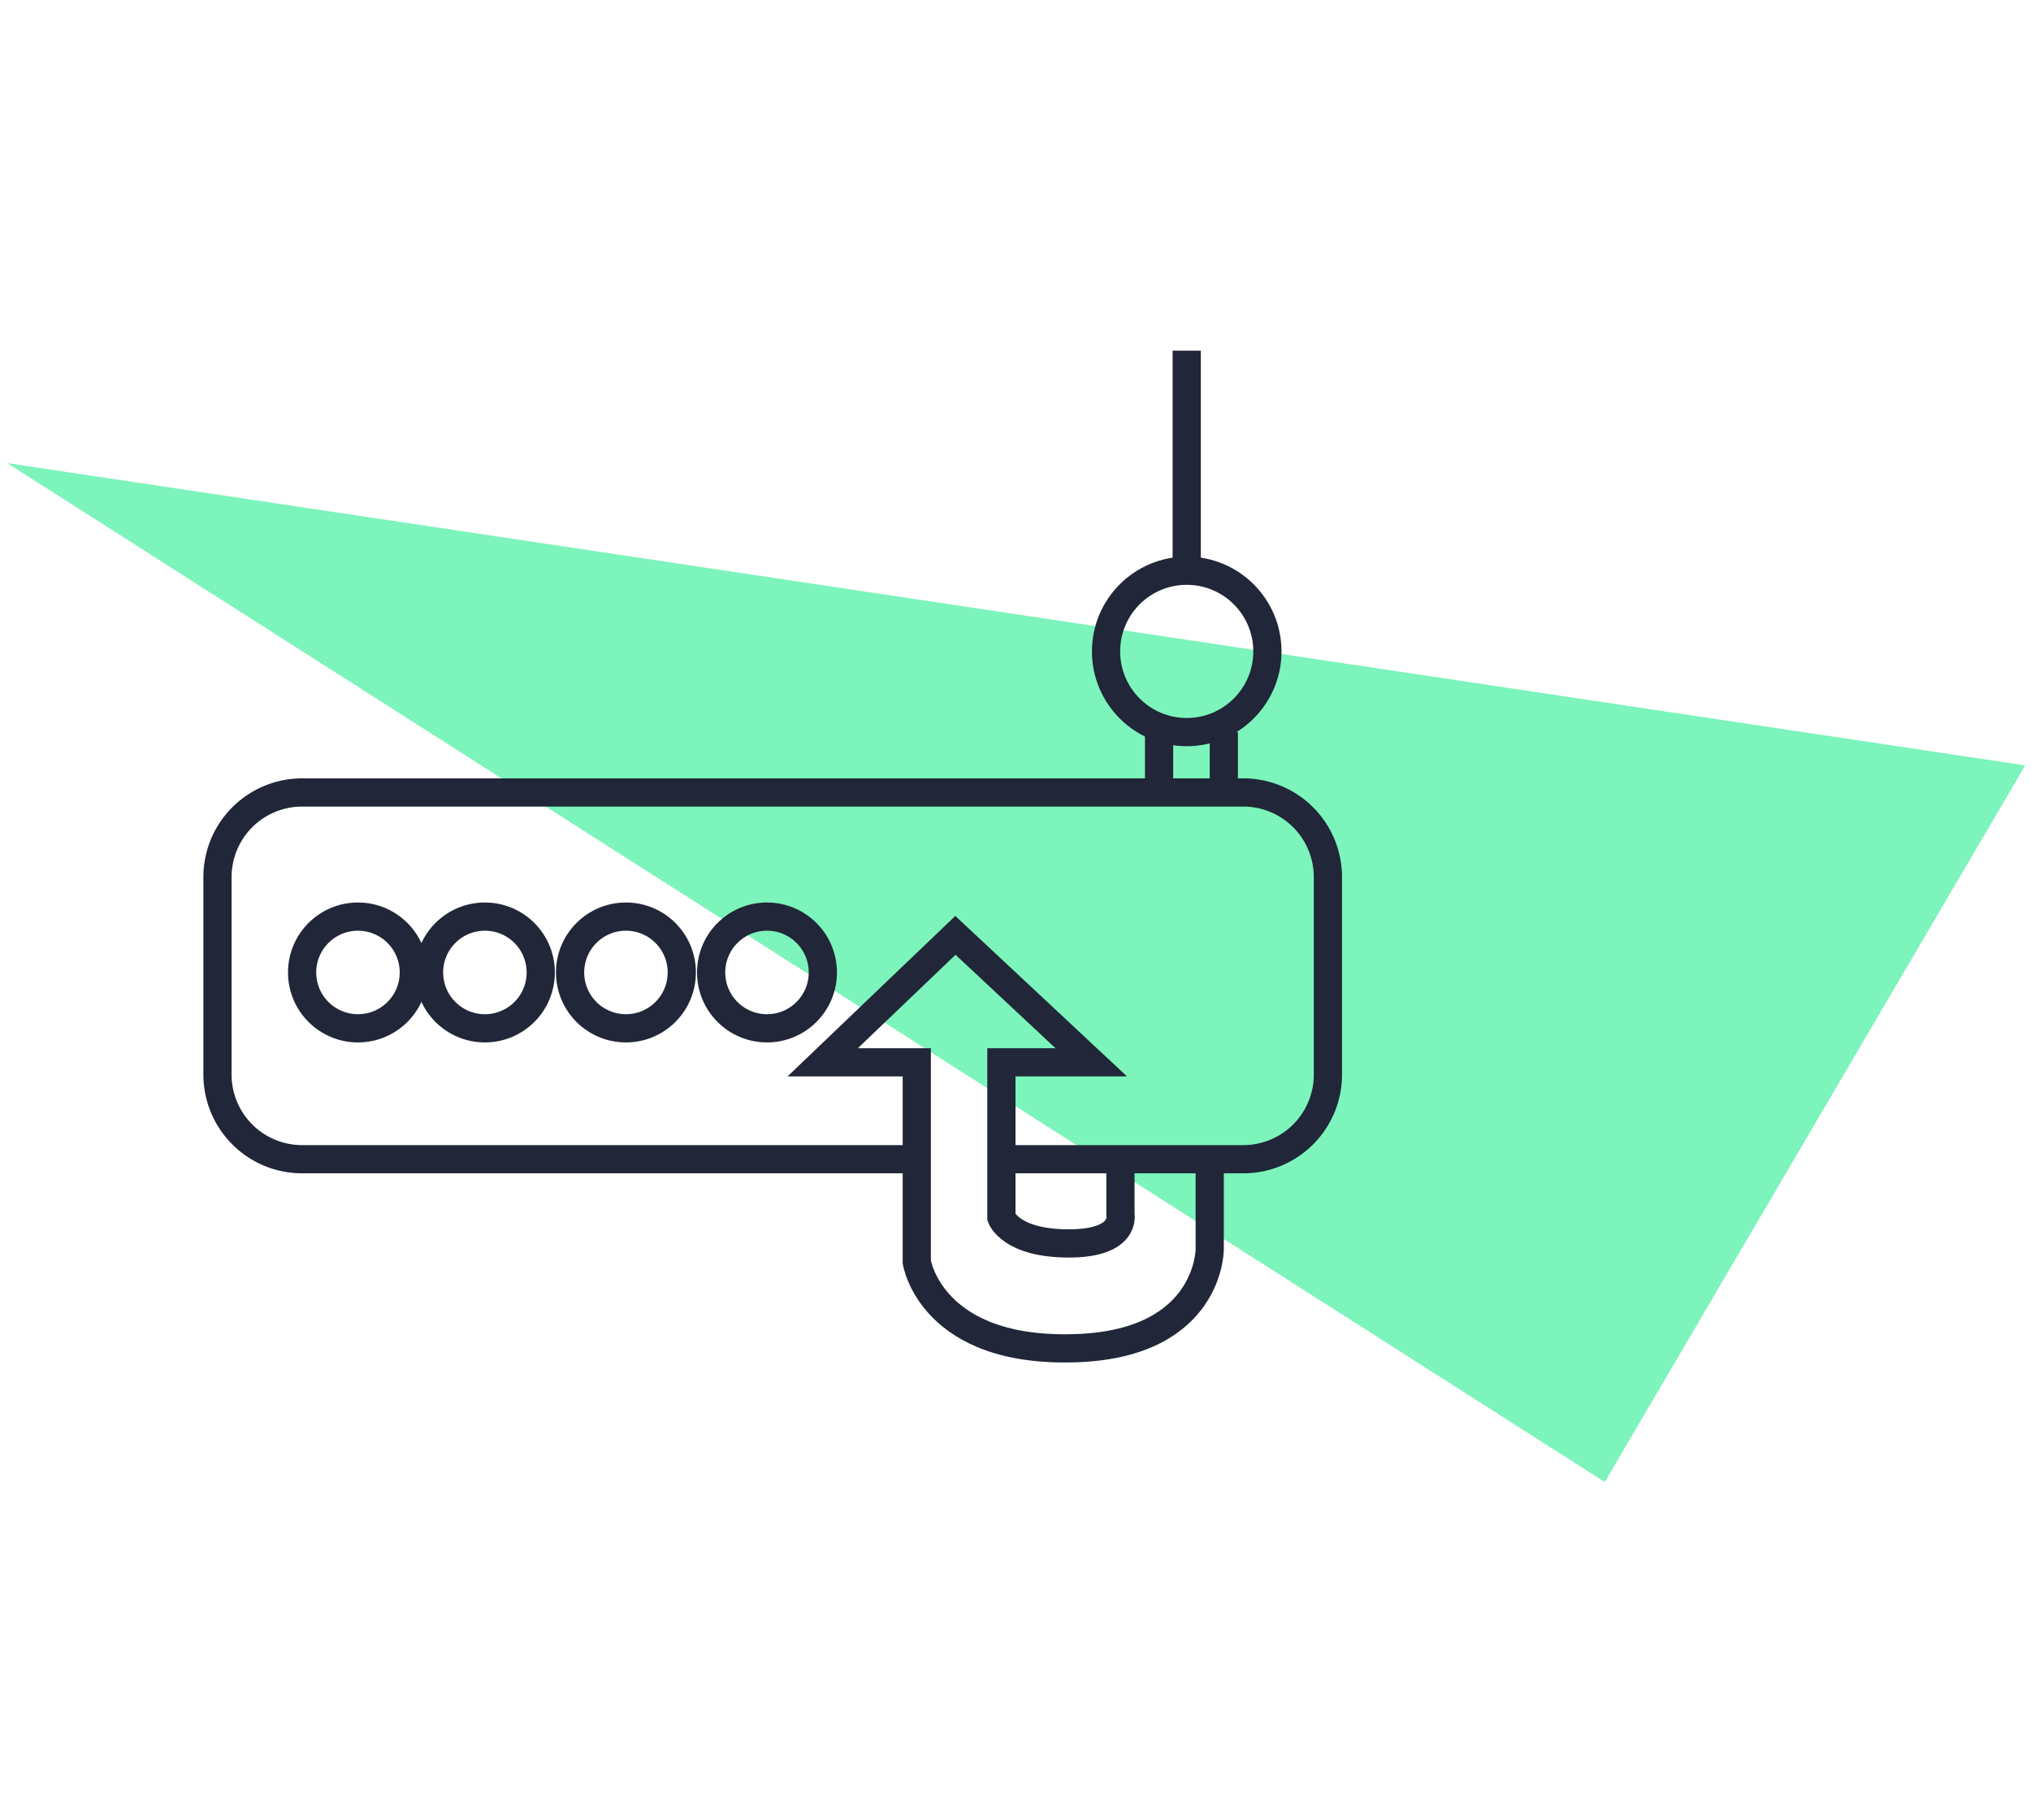 <svg id="Layer_1" data-name="Layer 1" xmlns="http://www.w3.org/2000/svg" viewBox="0 0 144 129"><defs><style>.cls-1{fill:#7cf4bb;}.cls-2{fill:none;stroke:#212638;stroke-miterlimit:10;stroke-width:2px;}</style></defs><title>phishing</title><polygon class="cls-1" points="0.51 32.83 143.59 54.26 113.78 105.06 0.51 32.83"/><path class="cls-2" d="M71,82.18H88.15a6,6,0,0,0,6-6v-14a6,6,0,0,0-6-6H21.42a6,6,0,0,0-6,6v14a6,6,0,0,0,6,6H65"/><circle class="cls-2" cx="25.38" cy="68.94" r="3.96"/><circle class="cls-2" cx="34.38" cy="68.94" r="3.96"/><circle class="cls-2" cx="44.38" cy="68.94" r="3.96"/><circle class="cls-2" cx="54.38" cy="68.94" r="3.96"/><circle class="cls-2" cx="84.14" cy="46.18" r="5.72"/><line class="cls-2" x1="84.14" y1="24.86" x2="84.14" y2="40.45"/><line class="cls-2" x1="82.18" y1="51.9" x2="82.18" y2="56.27"/><line class="cls-2" x1="86.77" y1="51.9" x2="86.77" y2="56.27"/><path class="cls-2" d="M79.44,82.18l0,3.9s.47,2.07-3.66,2.07S71,86.31,71,86.31v-11h6.37l-9.63-9-9.41,9H65V89.46S66,96,76.45,95.57c9.34-.39,9.32-7,9.32-7V82.18"/></svg>